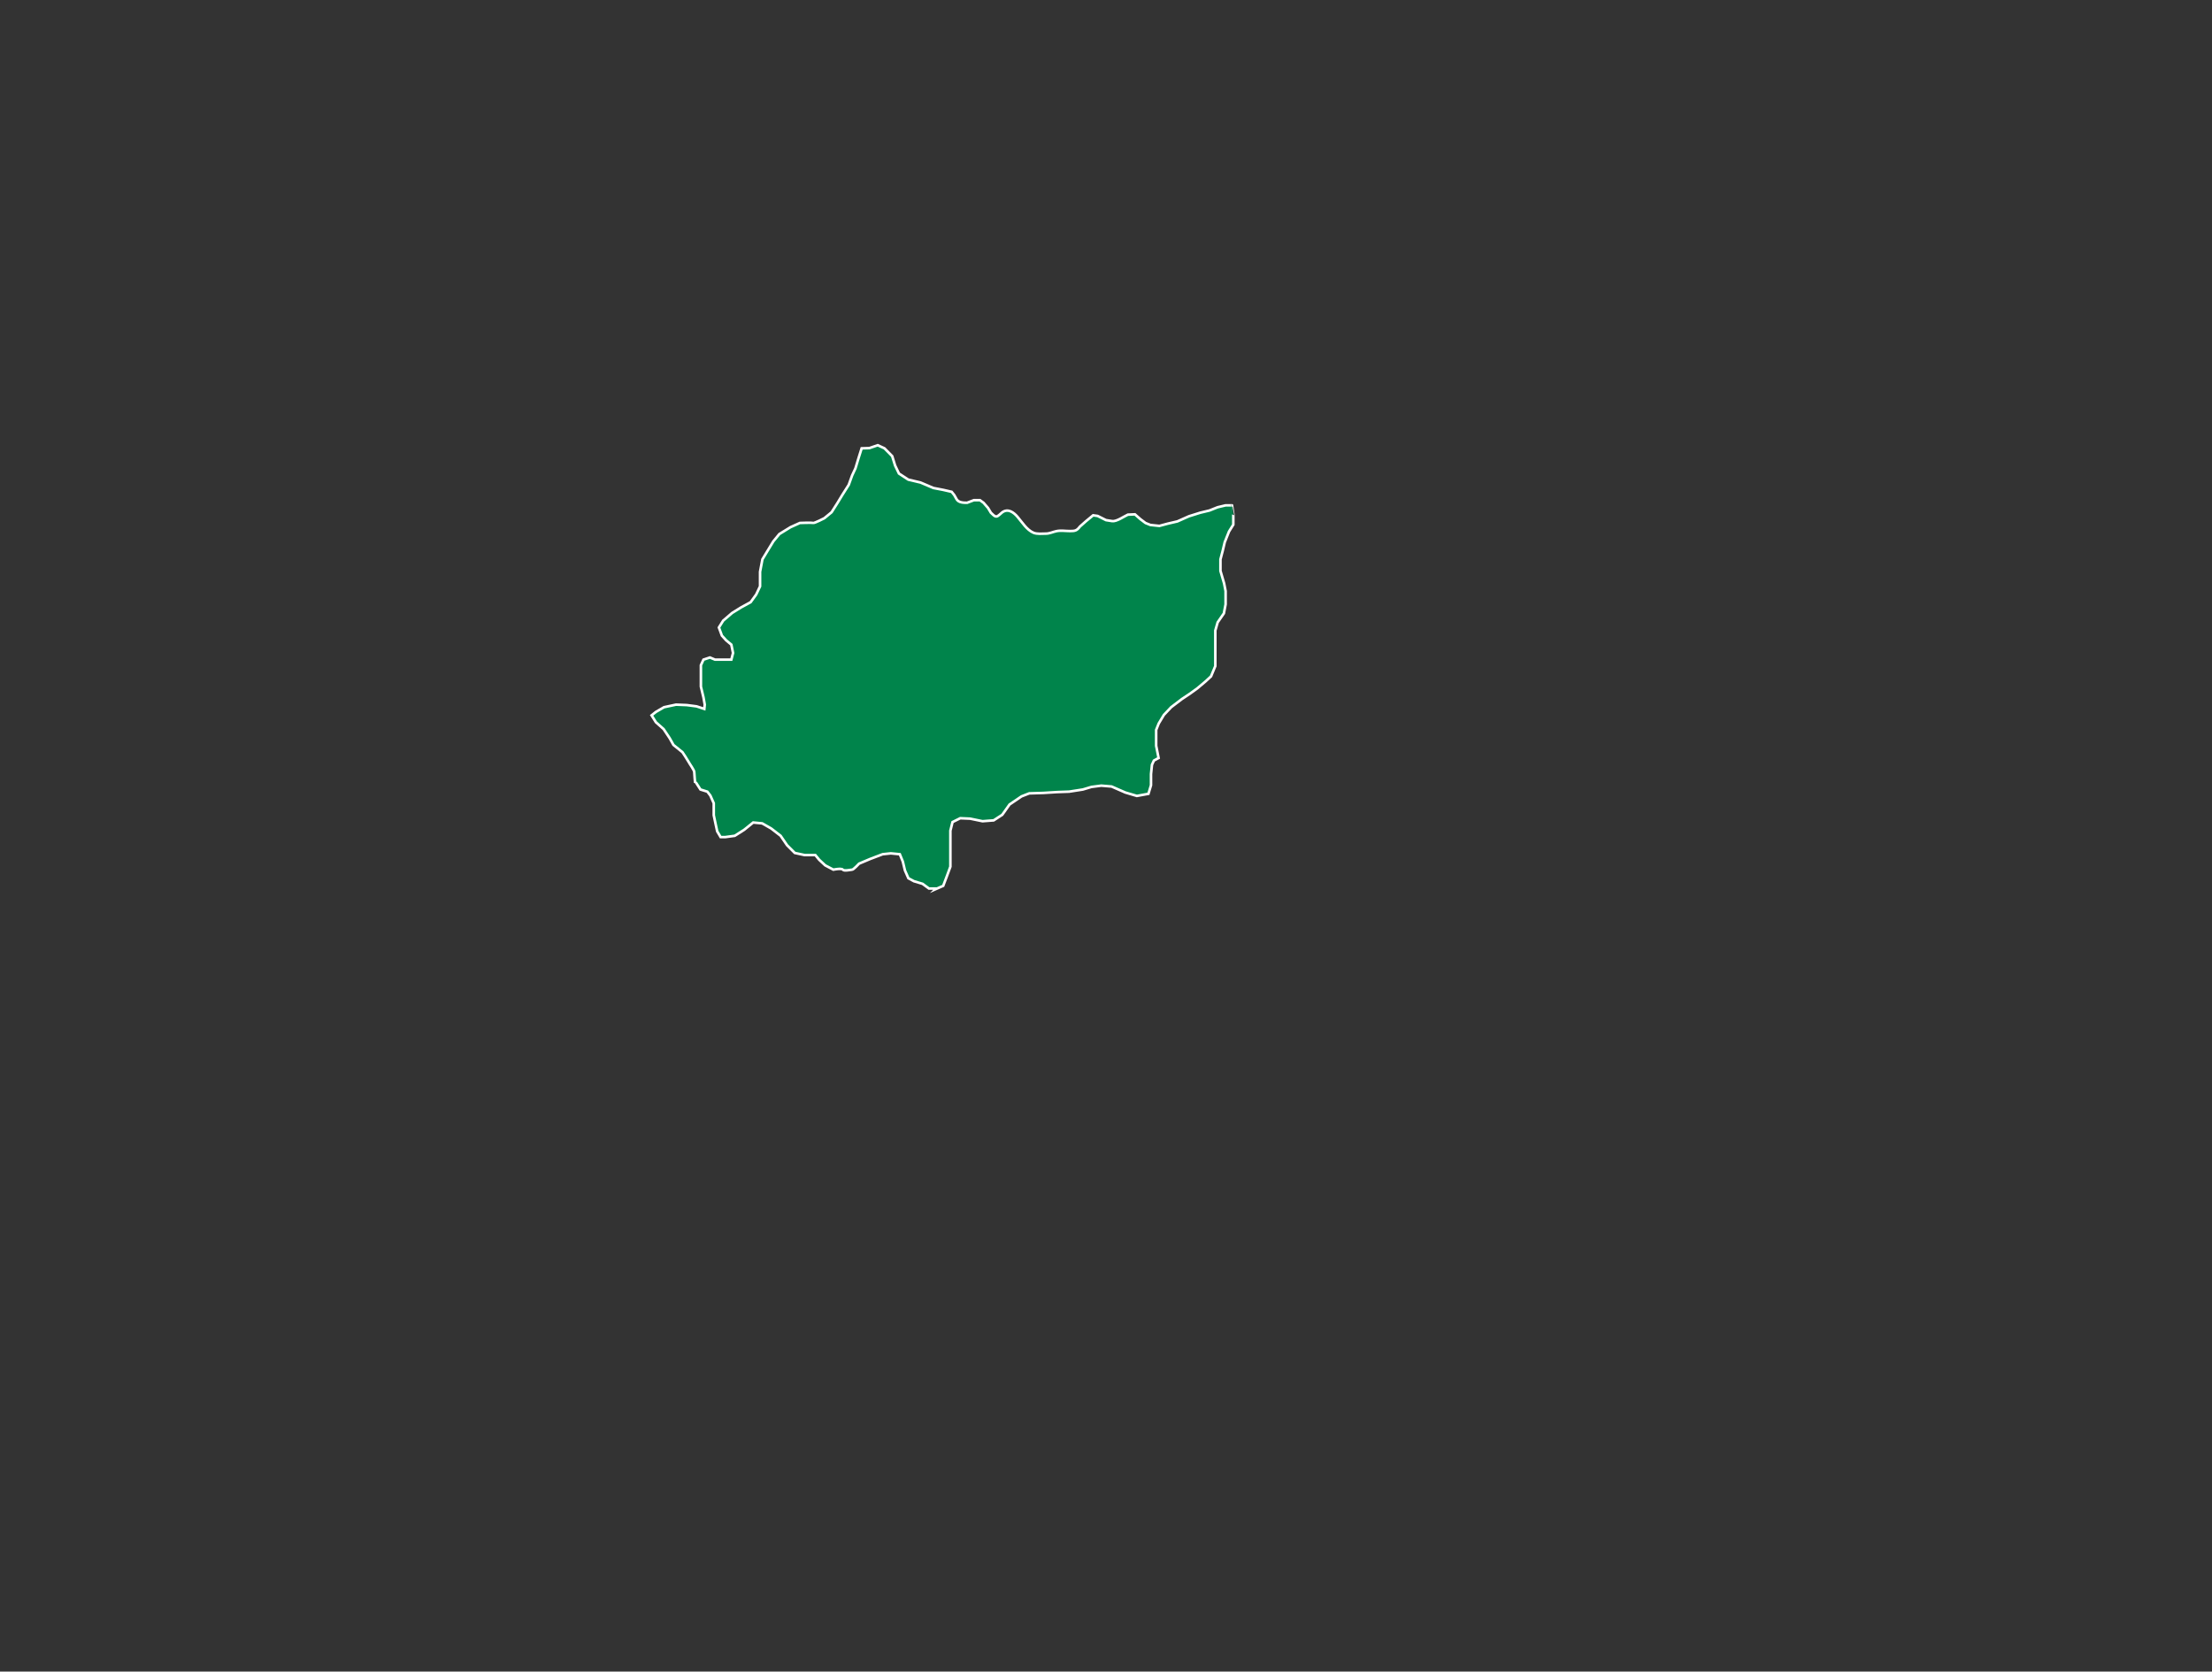 <?xml version="1.0" encoding="utf-8"?>
<!-- Generator: Adobe Illustrator 16.0.0, SVG Export Plug-In . SVG Version: 6.00 Build 0)  -->
<!DOCTYPE svg PUBLIC "-//W3C//DTD SVG 1.1 Tiny//EN" "http://www.w3.org/Graphics/SVG/1.1/DTD/svg11-tiny.dtd">
<svg version="1.1" baseProfile="tiny" id="图层_2"
	 xmlns="http://www.w3.org/2000/svg" xmlns:xlink="http://www.w3.org/1999/xlink" x="0px" y="0px" width="860px" height="650px"
	 viewBox="0 0 860 650" xml:space="preserve">
<rect x="0" y="0" width="860" height="650" fill="#333333" stroke="none"/>
<g>
	<path fill="#00844B" stroke="#FFFFFF" stroke-miterlimit="10" d="M270.249,304.417c0,0-0.333-3.583-0.333-4.25s-1.917-3.333-2.25-4
		s-2.333-3.667-2.333-3.667l-3.5-2.833l-1.5-2.667L258,283.5l-3-2.667l-1.667-2.667l1.667-1.333l3.166-1.833l4.667-1l4.167,0.167
		l3.833,0.5l3,1L274,274l-0.5-2.833l-1-4.167v-5v-3.333l1-2.167l2.5-0.833l2,0.833h4h2.334l0.667-2.583l-0.667-3.25l-2-1.667
		l-1.667-1.833L279.5,244l1.666-2.666l3.5-3l3.5-2.167l3.667-2l2.167-3l1.5-3.167v-5.667l0.917-4.833l1.917-3.167l2.333-3.833
		l2.333-2.833l4.333-2.667l3.665-1.653c0,0,4.663-0.175,5.163-0.008s4.328-1.826,4.328-1.826l2.821-2.323l2.311-3.64l1.785-2.952
		l2.574-4.066l1.311-3.637l1.291-2.77l1.293-4.25l1.125-3.542l3-0.083l3.25-1.125l2.625,1.208l3,3.042L348,181l1.5,3.125
		l3.625,2.375l4.75,1.125l5,2.125l3.875,0.75l3.25,0.75l1,1.25c0,0,0.814,1.455,0.872,1.557c0.813,1.453,2.78,1.441,4.128,1.443
		l2.625-1H381l1.375,1l1.75,2l1.125,1.875c0.648,0.527,1.384,1.579,2.254,1.444c0.614-0.096,1.599-1.182,2.12-1.568
		c2.302-1.705,4.537,0.033,6,1.75c1.744,2.046,3.586,5.06,6.152,6.149c1.429,0.606,3.341,0.352,4.854,0.35
		c1.441-0.002,2.688-0.663,4.067-0.954c1.748-0.37,3.523-0.045,5.289-0.045c1.959,0,2.648-0.112,3.887-1.75l2.25-2l2.875-2.375
		l1.75,0.25l3.25,1.625c0,0,2.37,0.374,2.376,0.375c1.717,0.268,4.594-1.804,6.124-2.5l2.75-0.125l2.125,1.875l2,1.5l1.875,0.75
		l3.5,0.375l3.25-0.875l3.75-0.875l4.5-2l4.375-1.375l3.625-0.875l3.125-1.25l3.125-0.75h2.5C479,196.5,479.5,200,479.5,200v4
		l-1.666,2.667l-1.667,4.166L475.416,214l-0.916,3.5v4.5l1.417,4.833l0.583,3V235l-0.666,3.5l-2.418,3.5l-0.916,3.167V250v4v5
		l-1.666,4l-2.167,2l-3.167,2.667l-3,2.166l-3,2L455.333,275l-2.833,3l-2,3.333l-1,2.5V286v4l0.949,4.746l-1.824,1.004l-0.75,1.625
		L447.5,301v4.333l-1,3.334L442,309.5l-4.5-1.333l-5.333-2.334l-4-0.333l-3.834,0.5L421,307l-5.333,0.833L411,308l-5.333,0.333
		l-5.5,0.167l-3,1.167l-4.667,3.166l-2.833,4L386.333,319L382,319.333l-4.833-1l-3.834-0.166l-3,1.5L369.5,323v5v6v3l-1.312,3.563
		l-1.48,3.896l-2.958,1.292l0.25-0.25h-2.834l-2.5-1.833l-3.333-1l-2.167-1.167l-1.333-3.037L351,335l-1.166-2.833l-3.5-0.334
		l-3.167,0.334L338.334,334L334,335.833c0,0-2.166,2.334-2.666,2.334s-3.167,0.666-3.667,0s-3.667,0-3.667,0l-3.167-1.667
		l-2.333-2.167L317,332.5h-4.167L309,331.666l-3-2.999L303.5,325l-3.666-2.833l-3.5-2l-3.5-0.333l-3.5,2.833L285.667,325L282,325.5
		h-1.833l-1.333-2.25l-0.667-3.083L277.5,317v-4.667l-1.333-3l-1.167-1.5L272.333,307l-1.833-2.833l0,0"/>
</g>
</svg>

